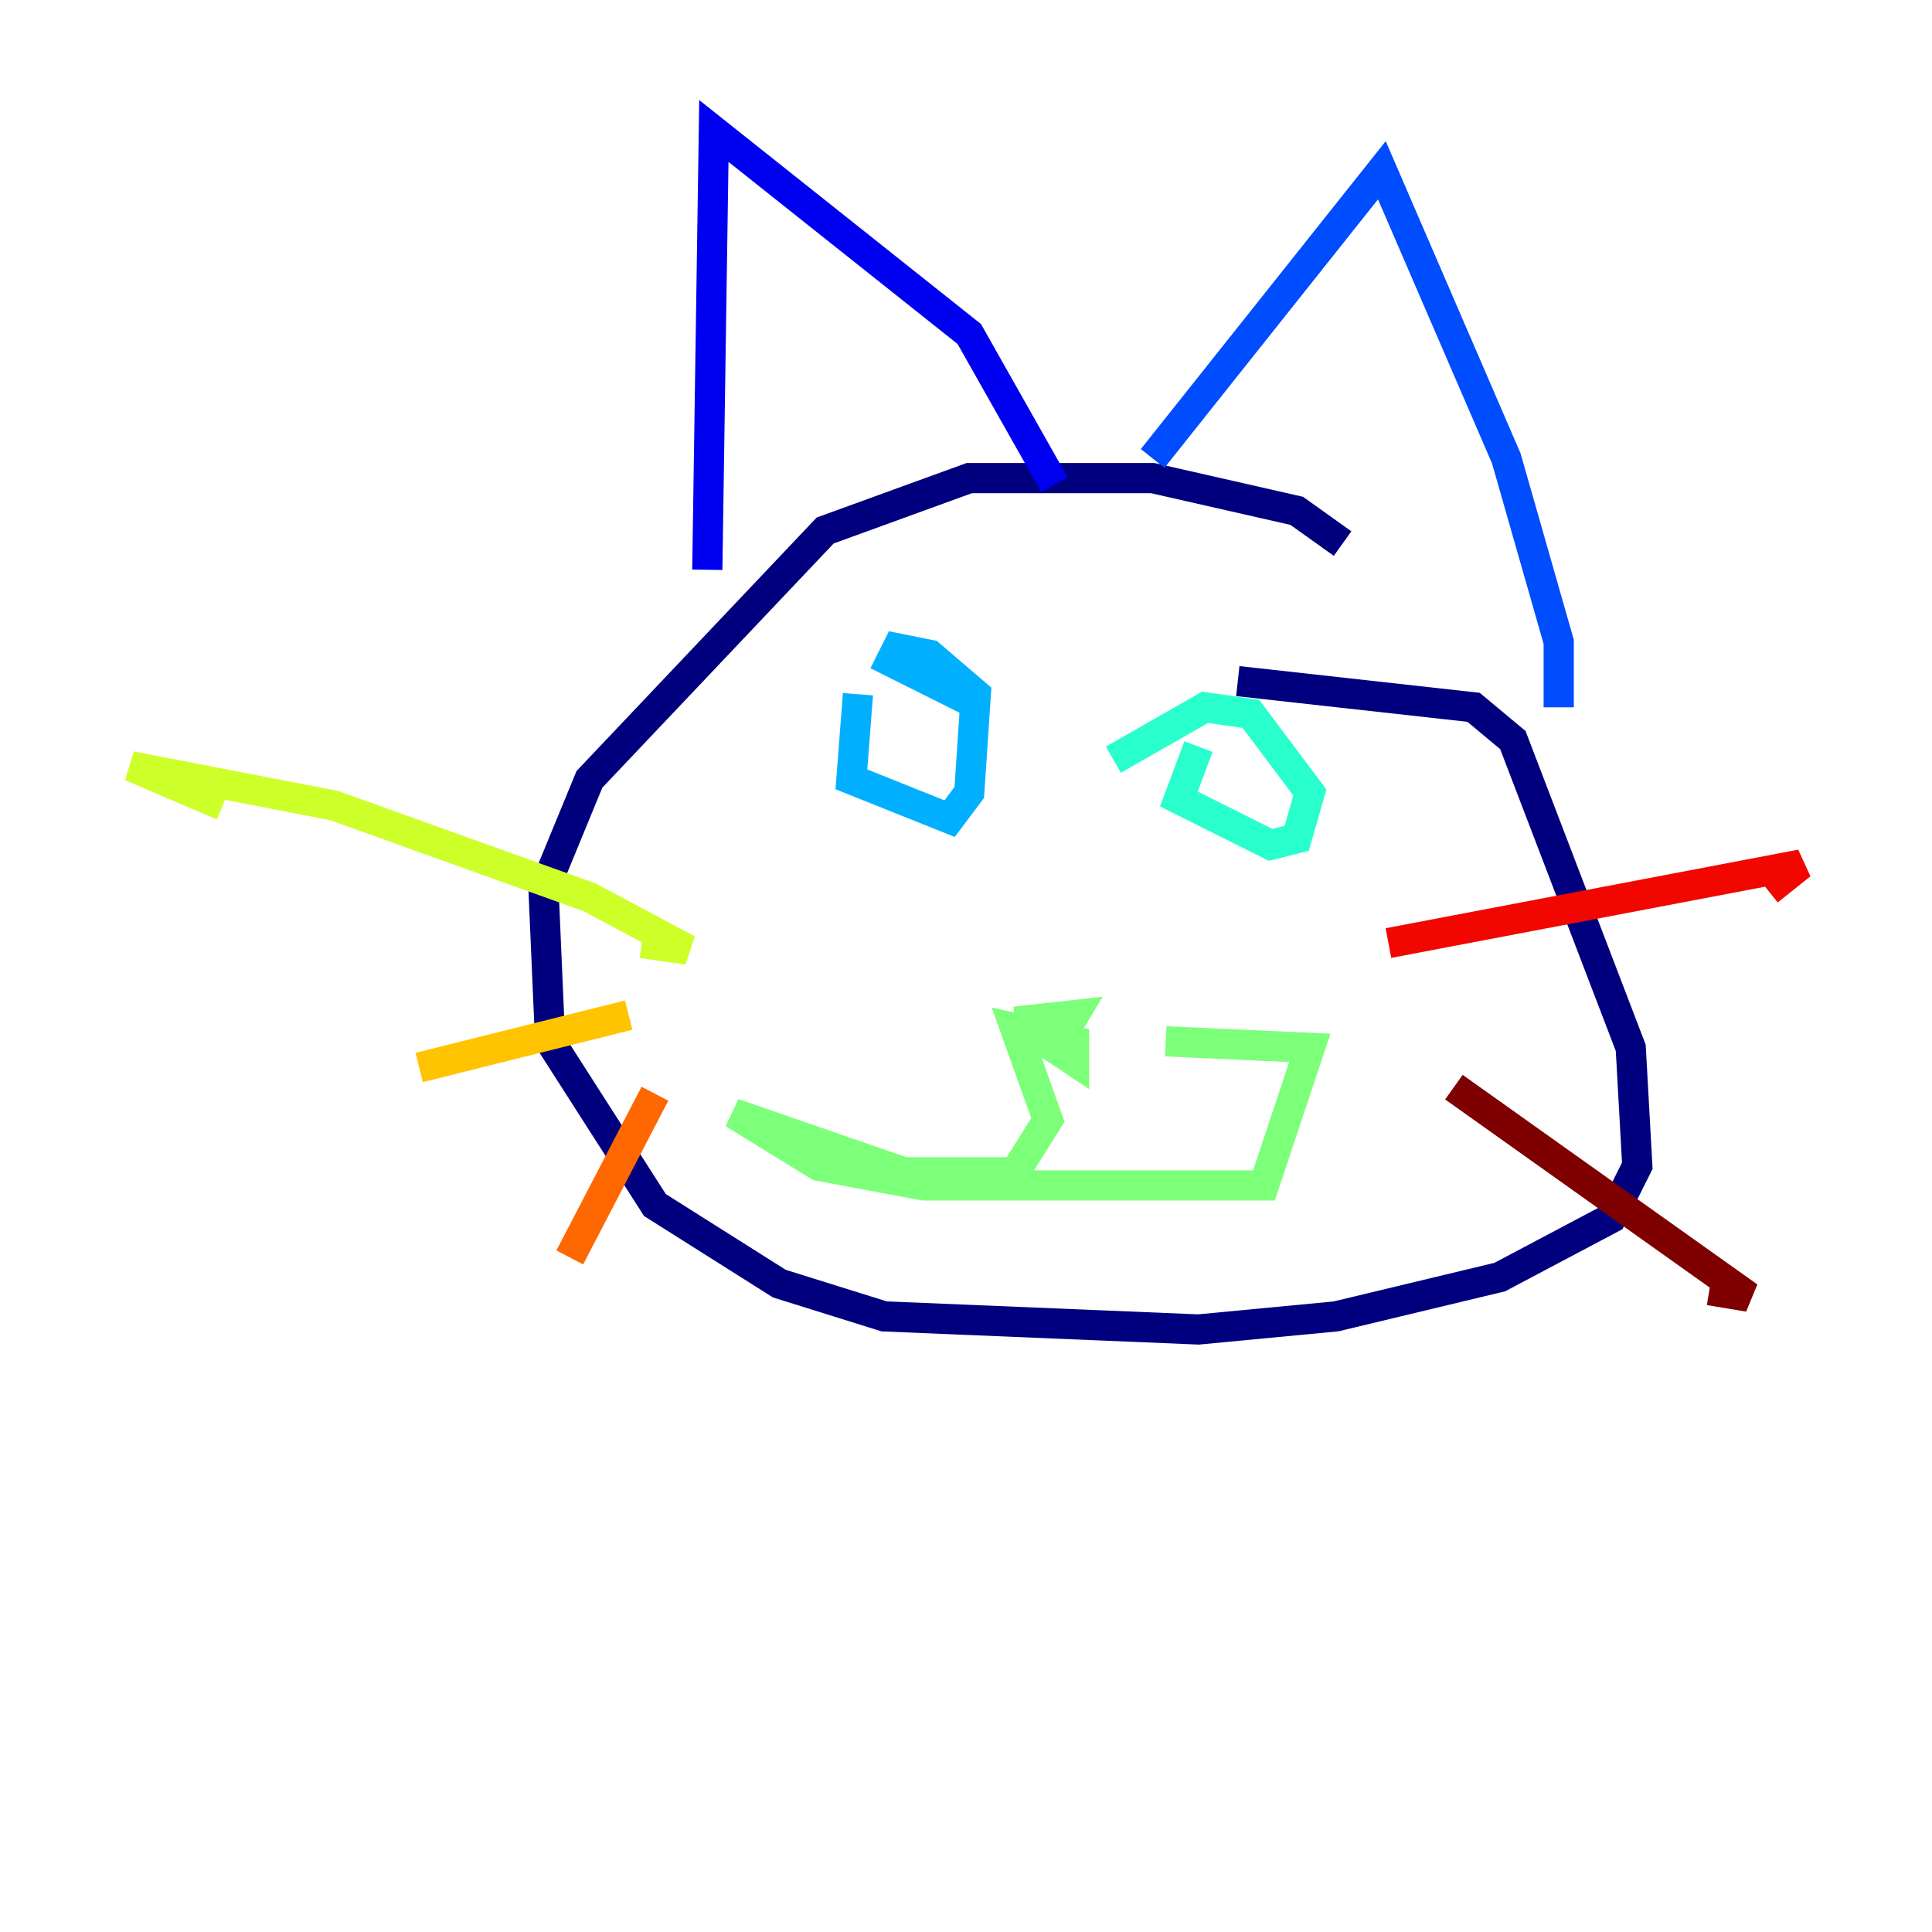 <?xml version="1.0" encoding="utf-8" ?>
<svg baseProfile="tiny" height="128" version="1.2" viewBox="0,0,128,128" width="128" xmlns="http://www.w3.org/2000/svg" xmlns:ev="http://www.w3.org/2001/xml-events" xmlns:xlink="http://www.w3.org/1999/xlink"><defs /><polyline fill="none" points="88.949,36.014 85.912,33.844 76.366,31.675 64.217,31.675 54.671,35.146 39.051,51.634 36.014,59.01 36.447,68.99 43.39,79.837 51.634,85.044 58.576,87.214 79.403,88.081 88.515,87.214 99.363,84.61 106.739,80.705 108.475,77.234 108.041,69.424 100.231,49.031 97.627,46.861 82.007,45.125" stroke="#00007f" stroke-width="2" /><polyline fill="none" points="46.861,37.749 47.295,8.678 64.217,22.129 69.858,32.108" stroke="#0000f1" stroke-width="2" /><polyline fill="none" points="76.366,30.373 91.552,11.281 99.797,30.373 103.268,42.522 103.268,46.861" stroke="#004cff" stroke-width="2" /><polyline fill="none" points="56.841,45.993 56.407,51.634 62.915,54.237 64.217,52.502 64.651,45.993 61.614,43.39 59.444,42.956 59.01,43.824 64.217,46.427" stroke="#00b0ff" stroke-width="2" /><polyline fill="none" points="79.403,49.464 78.102,52.936 84.176,55.973 85.912,55.539 86.78,52.502 82.875,47.295 79.837,46.861 73.763,50.332" stroke="#29ffcd" stroke-width="2" /><polyline fill="none" points="67.254,67.688 71.159,67.254 69.858,69.424 71.159,70.291 71.159,68.99 67.254,68.122 69.424,74.197 67.254,77.668 59.878,77.668 48.597,73.763 54.237,77.234 61.18,78.536 83.742,78.536 86.78,69.424 77.234,68.99" stroke="#7cff79" stroke-width="2" /><polyline fill="none" points="42.522,62.481 45.559,62.915 39.051,59.444 22.129,53.37 8.678,50.766 14.752,53.37" stroke="#cdff29" stroke-width="2" /><polyline fill="none" points="41.654,67.254 27.77,70.725" stroke="#ffc400" stroke-width="2" /><polyline fill="none" points="43.39,72.461 37.749,83.308" stroke="#ff6700" stroke-width="2" /><polyline fill="none" points="91.986,62.481 119.322,57.275 117.153,59.01" stroke="#f10700" stroke-width="2" /><polyline fill="none" points="96.325,72.027 115.851,85.912 113.248,85.478" stroke="#7f0000" stroke-width="2" /></svg>